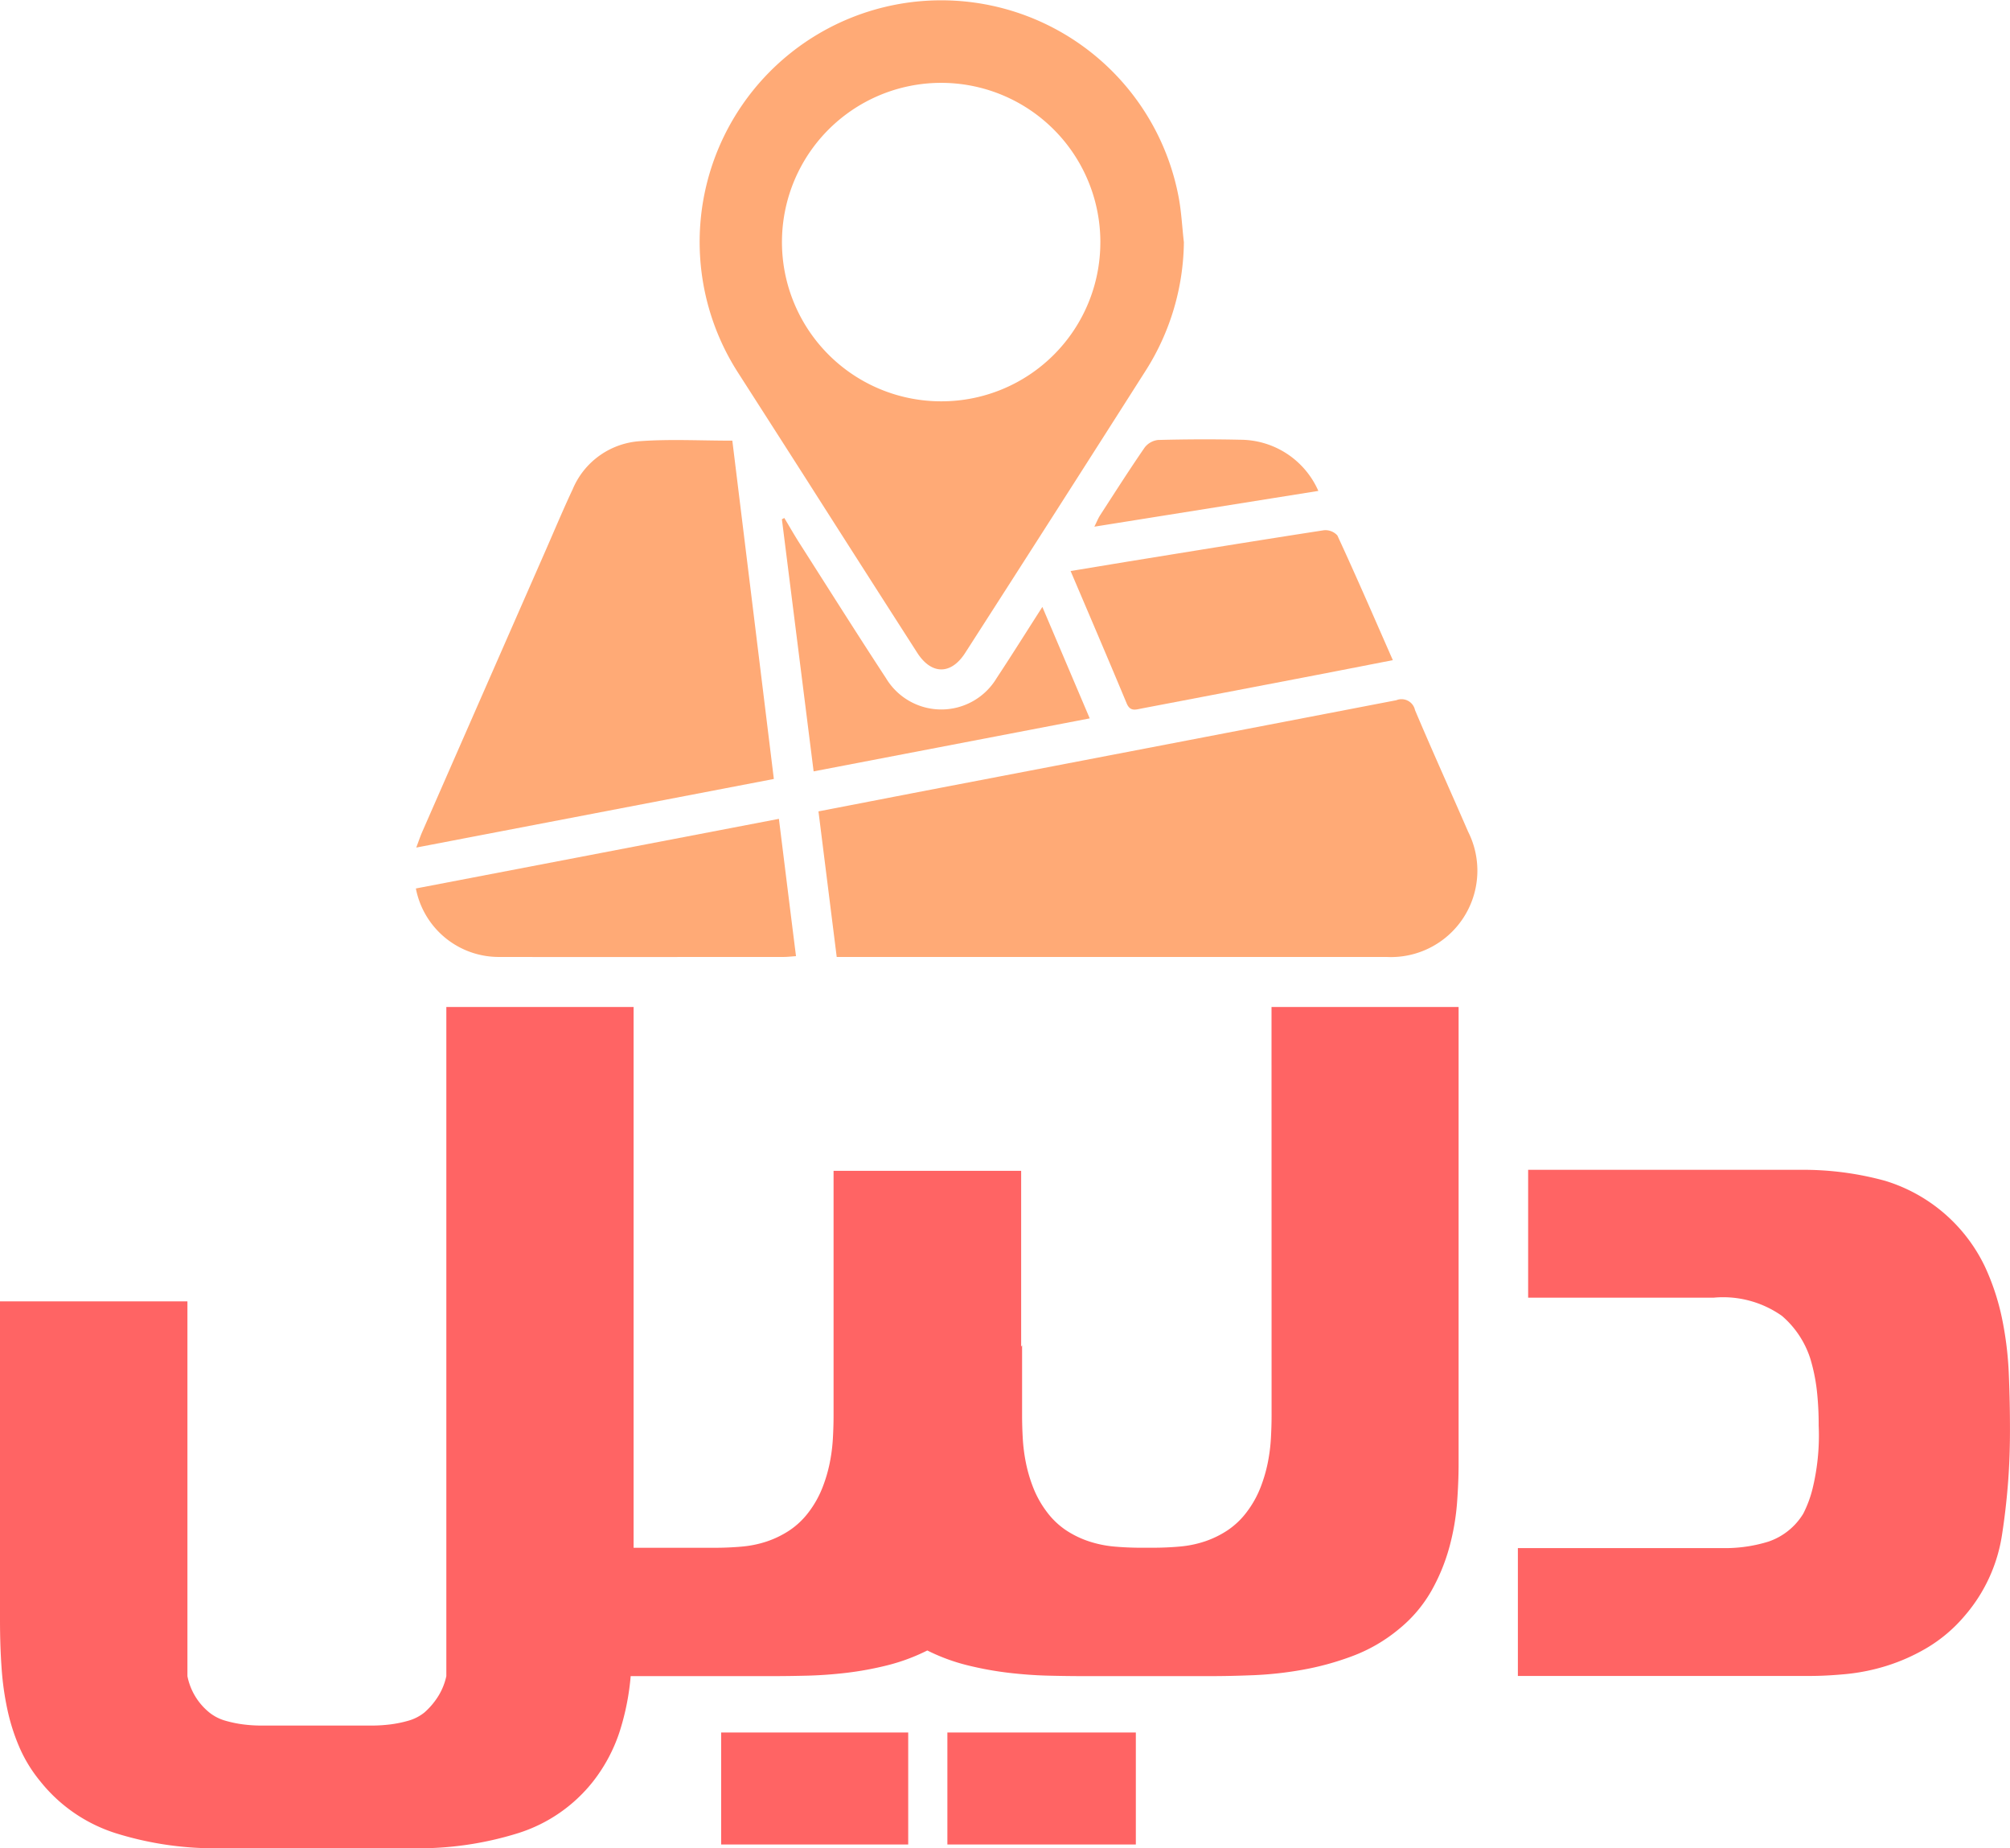 <svg xmlns="http://www.w3.org/2000/svg" width="124.629" height="114.571" viewBox="0 0 124.629 114.571">
  <g id="Group_3837" data-name="Group 3837" transform="translate(-155.5 -365.759)">
    <g id="Group_3832" data-name="Group 3832" transform="translate(155.5 428.183)">
      <rect id="Rectangle_1526" data-name="Rectangle 1526" width="11.598" height="6.942" transform="translate(44.715 44.975)" fill="#ff6464"/>
      <rect id="Rectangle_1527" data-name="Rectangle 1527" width="11.685" height="6.942" transform="translate(58.742 44.975)" fill="#ff6464"/>
      <path id="Path_10656" data-name="Path 10656" d="M188.869,417.529q0,.694-.043,1.446a10.829,10.829,0,0,1-.2,1.533,9.166,9.166,0,0,1-.463,1.547,6.292,6.292,0,0,1-.824,1.46,4.9,4.9,0,0,1-1.215,1.157,6.072,6.072,0,0,1-1.4.68,6.766,6.766,0,0,1-1.562.318q-.824.073-1.692.072H180.8q-.868,0-1.677-.072a6.981,6.981,0,0,1-1.562-.318,5.977,5.977,0,0,1-1.417-.68,4.878,4.878,0,0,1-1.215-1.157,6.294,6.294,0,0,1-.824-1.46,9.147,9.147,0,0,1-.463-1.547,10.793,10.793,0,0,1-.2-1.533q-.043-.752-.043-1.446V413.19l-.058.087v-10.9H161.71v15.155q0,.694-.043,1.446a10.828,10.828,0,0,1-.2,1.533,9.167,9.167,0,0,1-.463,1.547,6.3,6.3,0,0,1-.824,1.46,4.9,4.9,0,0,1-1.215,1.157,6.071,6.071,0,0,1-1.4.68,6.771,6.771,0,0,1-1.562.318q-.824.073-1.692.072h-5V392.221H137.7V433.7a3.925,3.925,0,0,1-.492,1.229,4.585,4.585,0,0,1-.868,1.027,2.815,2.815,0,0,1-.984.506,7.364,7.364,0,0,1-1.128.232,9.4,9.4,0,0,1-1.157.072h-6.855a8.824,8.824,0,0,1-1.113-.072,7.409,7.409,0,0,1-1.114-.232,2.811,2.811,0,0,1-.984-.506,3.854,3.854,0,0,1-1.359-2.256V410.471H110.025V430.2q0,1.62.1,3.023a17.983,17.983,0,0,0,.376,2.632,12.5,12.5,0,0,0,.752,2.314,8.834,8.834,0,0,0,1.258,2.039,9.746,9.746,0,0,0,4.671,3.225,20.592,20.592,0,0,0,6.464.94H135.68a20.733,20.733,0,0,0,6.479-.94,9.572,9.572,0,0,0,4.657-3.225,10.132,10.132,0,0,0,1.605-2.993,15.552,15.552,0,0,0,.709-3.514h8.851q.954,0,2.111-.029t2.4-.173a20.283,20.283,0,0,0,2.531-.463,12.032,12.032,0,0,0,2.5-.925,11.939,11.939,0,0,0,2.516.925,20.71,20.71,0,0,0,2.56.463q1.258.145,2.415.173t2.111.029h8.011q1.156,0,2.618-.058a22.6,22.6,0,0,0,3.023-.333,17.52,17.52,0,0,0,3.109-.853,9.935,9.935,0,0,0,2.849-1.649,8.426,8.426,0,0,0,2.039-2.386,11.88,11.88,0,0,0,1.114-2.7,14.7,14.7,0,0,0,.477-2.719q.1-1.33.1-2.458V392.221h-11.6Z" transform="translate(-110.025 -392.221)" fill="#ff6464"/>
      <path id="Path_10657" data-name="Path 10657" d="M522.559,445.87a21.338,21.338,0,0,0-.419-3.442,14.761,14.761,0,0,0-1.056-3.21,10.121,10.121,0,0,0-6.2-5.336,19.177,19.177,0,0,0-5.235-.68H492.755v7.925h11.511a6.327,6.327,0,0,1,4.223,1.128,5.832,5.832,0,0,1,1.764,2.661,11.19,11.19,0,0,1,.4,1.938,19.052,19.052,0,0,1,.116,2.2,13.942,13.942,0,0,1-.376,3.9,7.158,7.158,0,0,1-.579,1.562,4.039,4.039,0,0,1-2.169,1.736,9.055,9.055,0,0,1-2.516.4H492.118v7.925h18.135q.983,0,2.213-.116a12.516,12.516,0,0,0,2.5-.506,11.932,11.932,0,0,0,2.531-1.128,9.26,9.26,0,0,0,2.328-1.981,9.962,9.962,0,0,0,2.314-5.032q.23-1.475.361-3.081t.13-3.427Q522.632,447.635,522.559,445.87Z" transform="translate(-398.003 -423.108)" fill="#ff6464"/>
    </g>
    <g id="Group_3836" data-name="Group 3836" transform="translate(181.286 365.759)">
      <path id="Path_10660" data-name="Path 10660" d="M766.2,411.631a15.125,15.125,0,0,1-2.32,7.882q-5.6,8.8-11.241,17.575c-.877,1.367-2.091,1.362-2.972-.009q-3.507-5.463-6.995-10.938-2.056-3.214-4.116-6.426a14.98,14.98,0,1,1,27.309-10.936C766.047,409.716,766.09,410.68,766.2,411.631Zm-5.179.009a9.871,9.871,0,1,0-9.843,9.851A9.85,9.85,0,0,0,761.02,411.641Z" transform="translate(-718.58 -396.613)" fill="#ffaa76"/>
      <path id="Path_10661" data-name="Path 10661" d="M761.387,551.876c2.6-.5,5.124-.993,7.649-1.477q14.092-2.7,28.181-5.414a.853.853,0,0,1,1.158.612c1.066,2.524,2.2,5.02,3.291,7.535A5.358,5.358,0,0,1,796.6,560.9q-16.583.006-33.167,0h-.915Z" transform="translate(-736.424 -501.578)" fill="#ffaa76"/>
      <path id="Path_10662" data-name="Path 10662" d="M698.254,510.917l-22.172,4.252c.161-.426.258-.721.382-1q3.826-8.73,7.657-17.458c.549-1.252,1.076-2.514,1.658-3.75a4.87,4.87,0,0,1,4.213-2.987c1.848-.132,3.713-.029,5.688-.029C696.534,496.9,697.387,503.848,698.254,510.917Z" transform="translate(-676.058 -462.628)" fill="#ffaa76"/>
      <path id="Path_10663" data-name="Path 10663" d="M834.852,517.085c-1.883.366-3.676.718-5.47,1.062q-5.047.969-10.1,1.932c-.377.072-.716.208-.935-.319-1.125-2.7-2.282-5.4-3.475-8.2,1.247-.206,2.425-.4,3.6-.595,4.03-.652,8.059-1.31,12.093-1.932a1,1,0,0,1,.848.321C832.583,511.885,833.691,514.443,834.852,517.085Z" transform="translate(-774.276 -476.161)" fill="#ffaa76"/>
      <path id="Path_10664" data-name="Path 10664" d="M676,574.559l22.51-4.316c.354,2.847.7,5.656,1.06,8.512-.315.021-.529.049-.742.049-5.867,0-11.733.012-17.6,0A5.235,5.235,0,0,1,676,574.559Z" transform="translate(-676 -519.482)" fill="#ffaa76"/>
      <path id="Path_10665" data-name="Path 10665" d="M769.783,511.959l2.937,6.909L755.6,522.153c-.659-5.24-1.313-10.434-1.967-15.628l.15-.08c.315.524.617,1.056.946,1.571,1.783,2.794,3.55,5.6,5.365,8.37a4,4,0,0,0,6.856-.018C767.882,514.958,768.778,513.526,769.783,511.959Z" transform="translate(-730.938 -474.335)" fill="#ffaa76"/>
      <path id="Path_10666" data-name="Path 10666" d="M833.788,492.972,819.9,495.189c.156-.311.24-.527.363-.717.907-1.4,1.805-2.81,2.753-4.185a1.216,1.216,0,0,1,.836-.473c1.7-.044,3.4-.053,5.1-.014A5.3,5.3,0,0,1,833.788,492.972Z" transform="translate(-777.831 -462.54)" fill="#ffaa76"/>
    </g>
  </g>
</svg>
